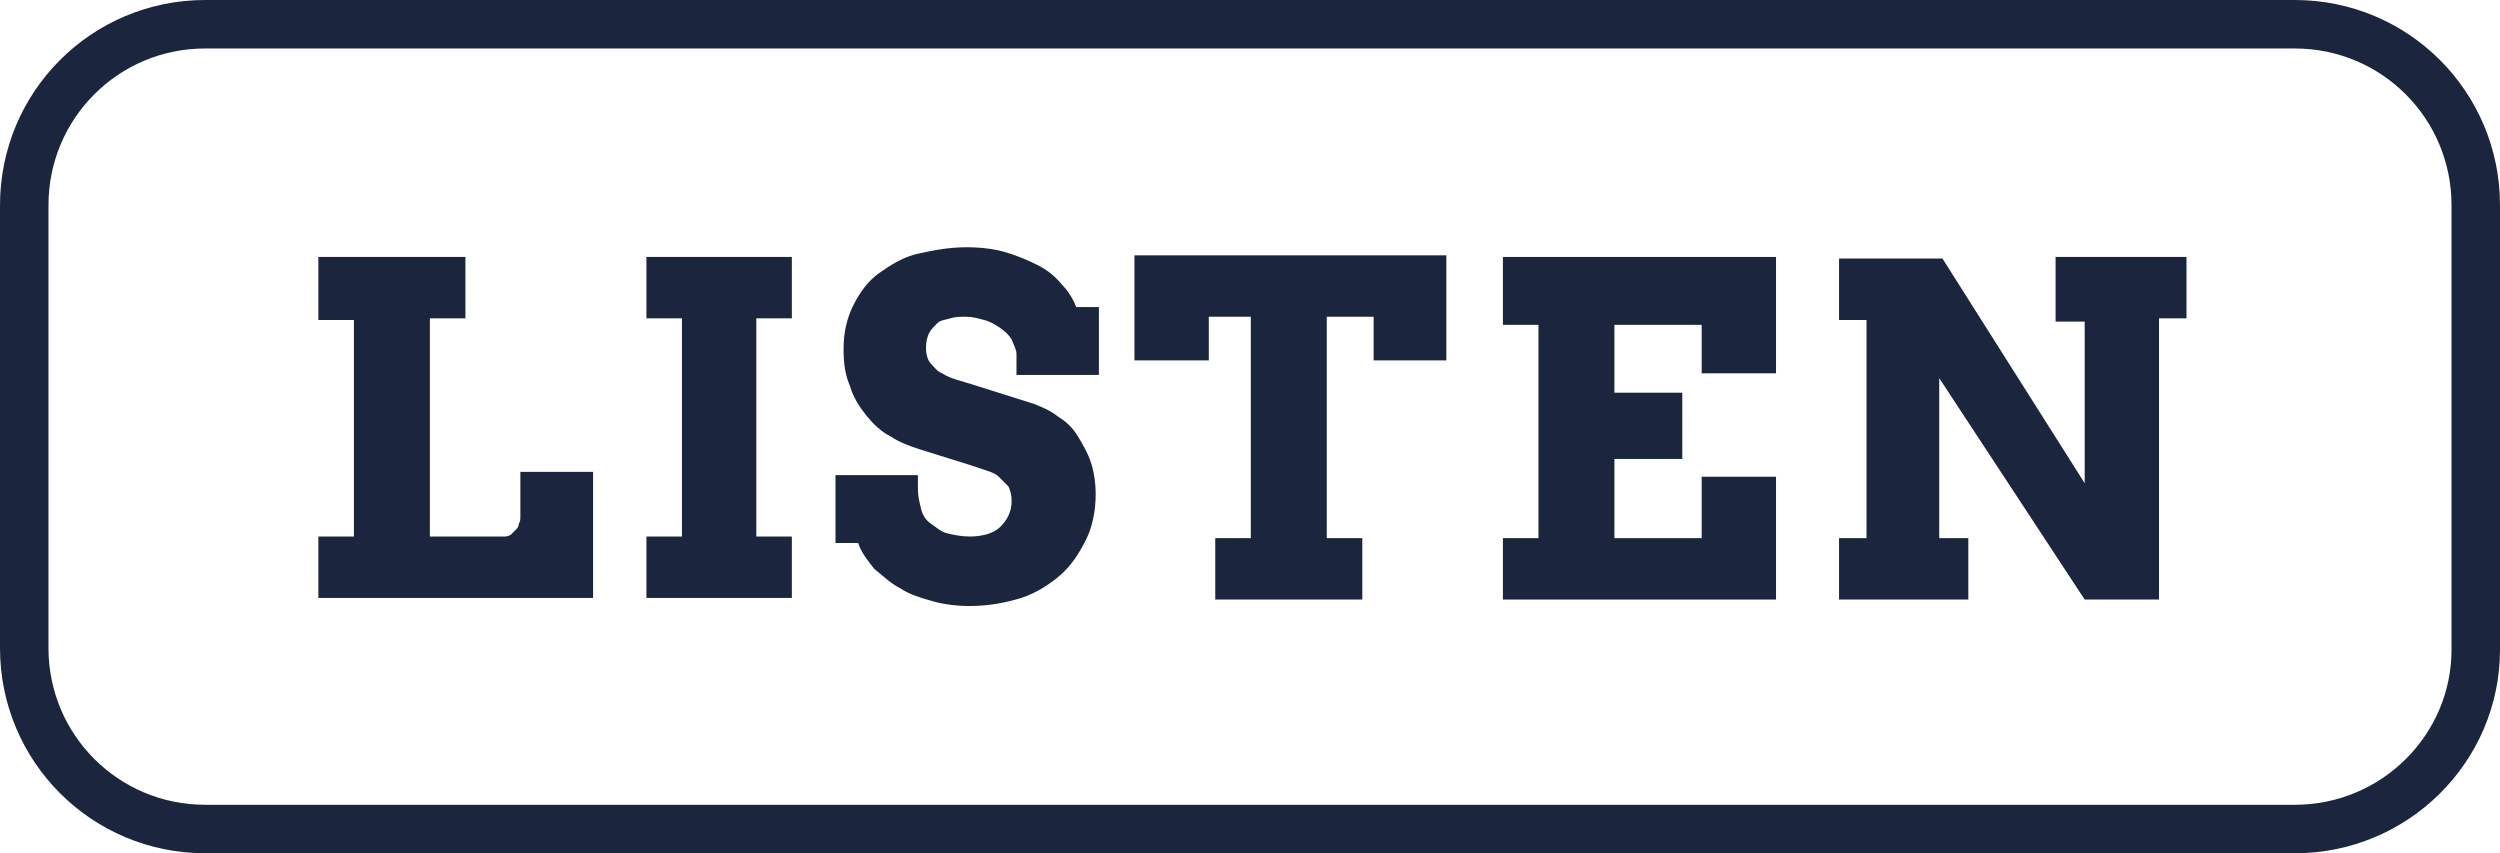<?xml version="1.0" encoding="utf-8"?>
<!-- Generator: Adobe Illustrator 20.1.0, SVG Export Plug-In . SVG Version: 6.00 Build 0)  -->
<svg version="1.1" id="Layer_1" xmlns="http://www.w3.org/2000/svg" xmlns:xlink="http://www.w3.org/1999/xlink" x="0px" y="0px"
	 viewBox="0 0 154.7 52.8" style="enable-background:new 0 0 154.7 52.8;" xml:space="preserve">
<style type="text/css">
	.st0{fill:none;stroke:#1B253D;stroke-width:3;stroke-miterlimit:10;}
	.st1{fill:#1B253D;}
</style>
<path class="st0" d="M142,51.3H12.7c-6.2,0-11.2-5-11.2-11.2V12.7c0-6.2,5-11.2,11.2-11.2H142c6.2,0,11.2,5,11.2,11.2v27.5
	C153.2,46.3,148.2,51.3,142,51.3z"/>
<g>
	<path class="st1" d="M19.7,15.9h9.1v3.8h-2.2v13.5h4.6c0.1,0,0.2,0,0.4-0.1c0.1-0.1,0.2-0.2,0.3-0.3c0.1-0.1,0.2-0.2,0.2-0.4
		c0.1-0.1,0.1-0.3,0.1-0.4v-2.8h4.5v7.8h-17v-3.8h2.2V19.8h-2.2V15.9z"/>
	<path class="st1" d="M40,15.9H49v3.8h-2.2v13.5H49v3.8H40v-3.8h2.2V19.7H40V15.9z"/>
	<path class="st1" d="M62.9,21.9c0-0.3-0.2-0.6-0.3-0.9c-0.2-0.3-0.4-0.5-0.7-0.7c-0.3-0.2-0.6-0.4-1-0.5c-0.4-0.1-0.7-0.2-1.1-0.2
		c-0.4,0-0.7,0-1,0.1S58.2,19.8,58,20s-0.4,0.4-0.5,0.6c-0.1,0.2-0.2,0.5-0.2,0.9c0,0.4,0.1,0.8,0.3,1s0.4,0.5,0.7,0.6
		c0.3,0.2,0.6,0.3,0.9,0.4c0.3,0.1,0.7,0.2,1,0.3L64,25c0.5,0.2,1,0.4,1.5,0.8c0.5,0.3,0.9,0.7,1.2,1.2s0.6,1,0.8,1.6
		c0.2,0.6,0.3,1.3,0.3,2c0,1-0.2,2-0.6,2.8c-0.4,0.8-0.9,1.6-1.6,2.2s-1.5,1.1-2.4,1.4c-1,0.3-2,0.5-3.2,0.5c-0.8,0-1.6-0.1-2.3-0.3
		c-0.7-0.2-1.4-0.4-2-0.8c-0.6-0.3-1.1-0.8-1.6-1.2c-0.4-0.5-0.8-1-1-1.6h-1.4v-4.2h5.1v0.9c0,0.4,0.1,0.8,0.2,1.2
		c0.1,0.4,0.3,0.7,0.6,0.9s0.6,0.5,1,0.6c0.4,0.1,0.9,0.2,1.4,0.2c0.8,0,1.5-0.2,1.9-0.6s0.7-0.9,0.7-1.6c0-0.4-0.1-0.7-0.2-0.9
		c-0.2-0.2-0.4-0.4-0.6-0.6c-0.2-0.2-0.5-0.3-0.8-0.4c-0.3-0.1-0.6-0.2-0.9-0.3l-3.2-1c-0.6-0.2-1.2-0.4-1.8-0.8
		c-0.6-0.3-1.1-0.8-1.5-1.3s-0.8-1.1-1-1.8c-0.3-0.7-0.4-1.4-0.4-2.3c0-1,0.2-1.9,0.6-2.7c0.4-0.8,0.9-1.5,1.6-2s1.5-1,2.4-1.2
		s1.9-0.4,3-0.4c0.9,0,1.7,0.1,2.4,0.3c0.7,0.2,1.4,0.5,2,0.8s1.1,0.7,1.5,1.2c0.4,0.4,0.7,0.9,0.9,1.4H68v4.2h-5.1V21.9z"/>
	<path class="st1" d="M75.2,33.3h2.2V19.6h-2.6v2.7h-4.6v-6.5h19.3v6.5H85v-2.7h-2.9v13.7h2.2v3.8h-9.1V33.3z"/>
	<path class="st1" d="M93,15.9h16.9v7.2h-4.6v-3h-5.4v4.2h4.2v4.1h-4.2v4.9h5.4v-3.8h4.6v7.6H93v-3.8h2.2V20.1H93V15.9z"/>
	<path class="st1" d="M127.2,15.9h8.1v3.8h-1.7v17.4h-4.6L120,23.4v9.9h1.8v3.8h-8v-3.8h1.7V19.8h-1.7v-3.8h6.4l8.8,13.9v-10h-1.8
		V15.9z"/>
</g>
</svg>
